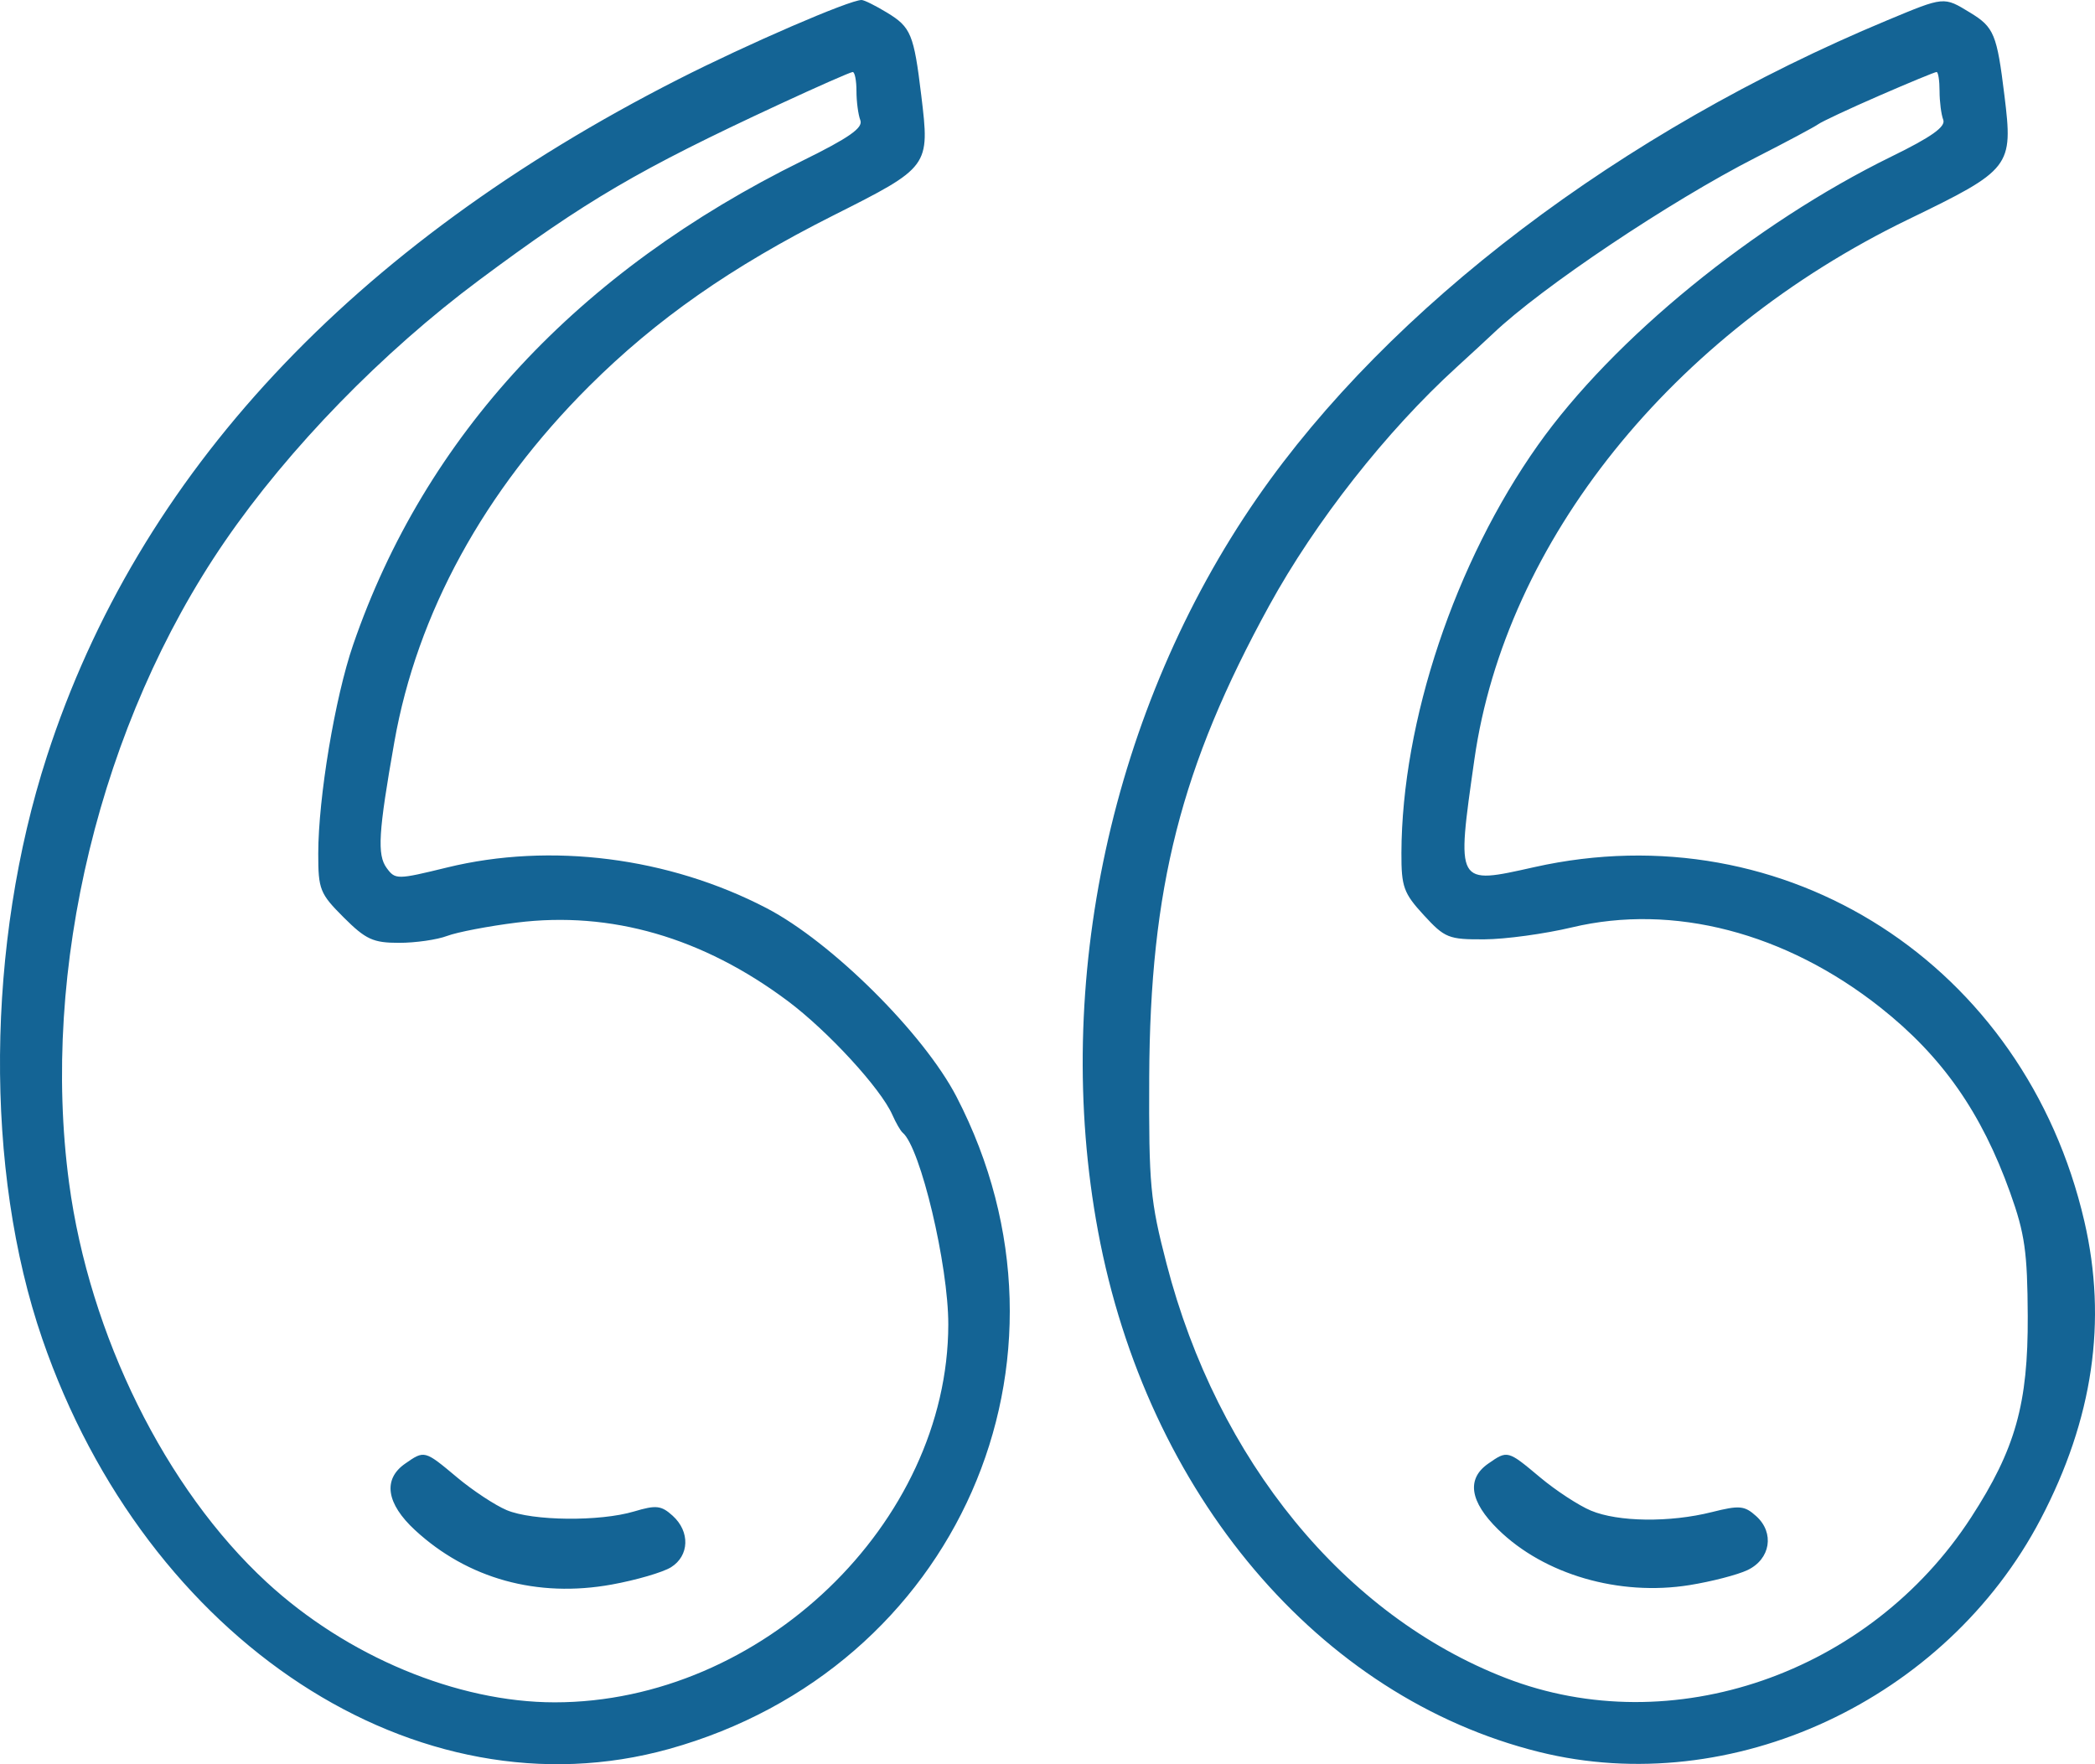 <svg width="100%" height="100%" viewBox="0 0 76 64" fill="none" xmlns="http://www.w3.org/2000/svg">
<path d="M71.471 0.459C72.337 0.986 72.442 1.238 72.715 3.468C73.033 6.056 72.96 6.149 69.217 7.964C60.656 12.114 54.613 19.638 53.486 27.552C52.833 32.14 52.807 32.094 55.662 31.456C64.787 29.415 73.457 34.998 75.613 44.301C76.451 47.92 75.93 51.476 74.03 55.105C70.586 61.682 62.819 65.29 55.835 63.555C47.853 61.573 41.61 54.203 39.834 44.669C38.157 35.667 40.318 25.701 45.604 18.066C50.402 11.135 58.816 4.755 68.451 0.741C70.549 -0.133 70.505 -0.129 71.471 0.459ZM68.17 3.472C67.083 3.945 66.087 4.412 65.956 4.508C65.825 4.604 64.807 5.148 63.694 5.715C60.587 7.3 55.923 10.424 54.166 12.098C53.951 12.302 53.355 12.852 52.841 13.321C50.29 15.645 47.716 18.921 46.043 21.97C42.842 27.806 41.719 32.217 41.69 39.072C41.673 42.985 41.726 43.559 42.318 45.841C44.167 52.981 48.774 58.608 54.626 60.874C60.64 63.204 67.823 60.723 71.508 55.043C73.113 52.569 73.575 50.925 73.56 47.742C73.549 45.417 73.454 44.75 72.923 43.268C71.881 40.357 70.456 38.322 68.218 36.551C64.779 33.829 60.695 32.767 57.026 33.642C56.044 33.876 54.615 34.072 53.852 34.076C52.55 34.084 52.415 34.029 51.65 33.197C50.917 32.399 50.835 32.171 50.839 30.94C50.856 26.158 52.784 20.397 55.789 16.151C58.516 12.297 63.633 8.119 68.612 5.681C70.068 4.969 70.591 4.597 70.495 4.346C70.421 4.155 70.361 3.686 70.361 3.305C70.361 2.924 70.313 2.612 70.253 2.612C70.194 2.612 69.257 2.999 68.17 3.472H68.17ZM55.872 53.595C56.441 54.072 57.27 54.614 57.714 54.8C58.698 55.213 60.577 55.237 62.099 54.854C63.106 54.601 63.286 54.618 63.712 55.003C64.382 55.608 64.227 56.561 63.395 56.957C63.035 57.129 62.088 57.374 61.292 57.502C58.739 57.912 56.017 57.12 54.347 55.483C53.32 54.475 53.194 53.651 53.983 53.099C54.691 52.605 54.688 52.604 55.872 53.595V53.595ZM32.18 0.459C33.047 0.986 33.152 1.241 33.421 3.465C33.733 6.05 33.731 6.053 30.213 7.824C26.526 9.681 23.808 11.583 21.373 14.008C17.562 17.806 15.13 22.248 14.306 26.915C13.726 30.197 13.677 31.01 14.027 31.488C14.34 31.914 14.402 31.914 16.221 31.469C19.975 30.552 24.26 31.097 27.808 32.944C30.171 34.174 33.514 37.495 34.704 39.795C39.644 49.345 34.707 60.538 24.273 63.446C15.145 65.989 5.321 59.563 1.535 48.573C-0.571 42.46 -0.506 34.253 1.703 27.433C5.015 17.206 12.764 8.899 24.614 2.873C27.119 1.599 30.82 -0.002 31.255 2.35645e-06C31.35 0 31.766 0.207 32.18 0.459V0.459ZM28.255 3.792C23.166 6.155 21.272 7.265 17.378 10.164C13.865 12.78 10.473 16.266 8.155 19.642C3.634 26.226 1.466 35.156 2.506 42.914C3.245 48.432 6.003 54.008 9.668 57.392C12.583 60.085 16.587 61.755 20.125 61.755C27.616 61.755 34.387 55.257 34.401 48.054C34.406 45.901 33.39 41.629 32.747 41.091C32.669 41.026 32.501 40.735 32.373 40.445C31.954 39.491 30.036 37.404 28.576 36.312C25.491 34.006 22.158 33.042 18.743 33.469C17.719 33.597 16.584 33.815 16.221 33.952C15.858 34.09 15.073 34.203 14.477 34.203C13.535 34.203 13.271 34.082 12.468 33.281C11.604 32.418 11.544 32.268 11.545 30.965C11.547 28.929 12.152 25.304 12.809 23.395C15.416 15.811 20.96 9.842 29.127 5.823C30.799 5 31.316 4.638 31.211 4.363C31.133 4.163 31.07 3.686 31.07 3.305C31.07 2.924 31.009 2.612 30.934 2.612C30.859 2.612 29.653 3.143 28.255 3.792ZM16.581 53.595C17.151 54.072 17.961 54.606 18.382 54.783C19.321 55.177 21.76 55.202 23.005 54.83C23.803 54.592 23.989 54.612 24.402 54.986C25.038 55.56 25.01 56.437 24.343 56.854C24.049 57.038 23.079 57.321 22.19 57.482C19.493 57.971 16.968 57.273 15.056 55.508C14.015 54.547 13.882 53.666 14.693 53.099C15.4 52.605 15.397 52.604 16.582 53.595L16.581 53.595Z" fill="#146495"/>
</svg>
